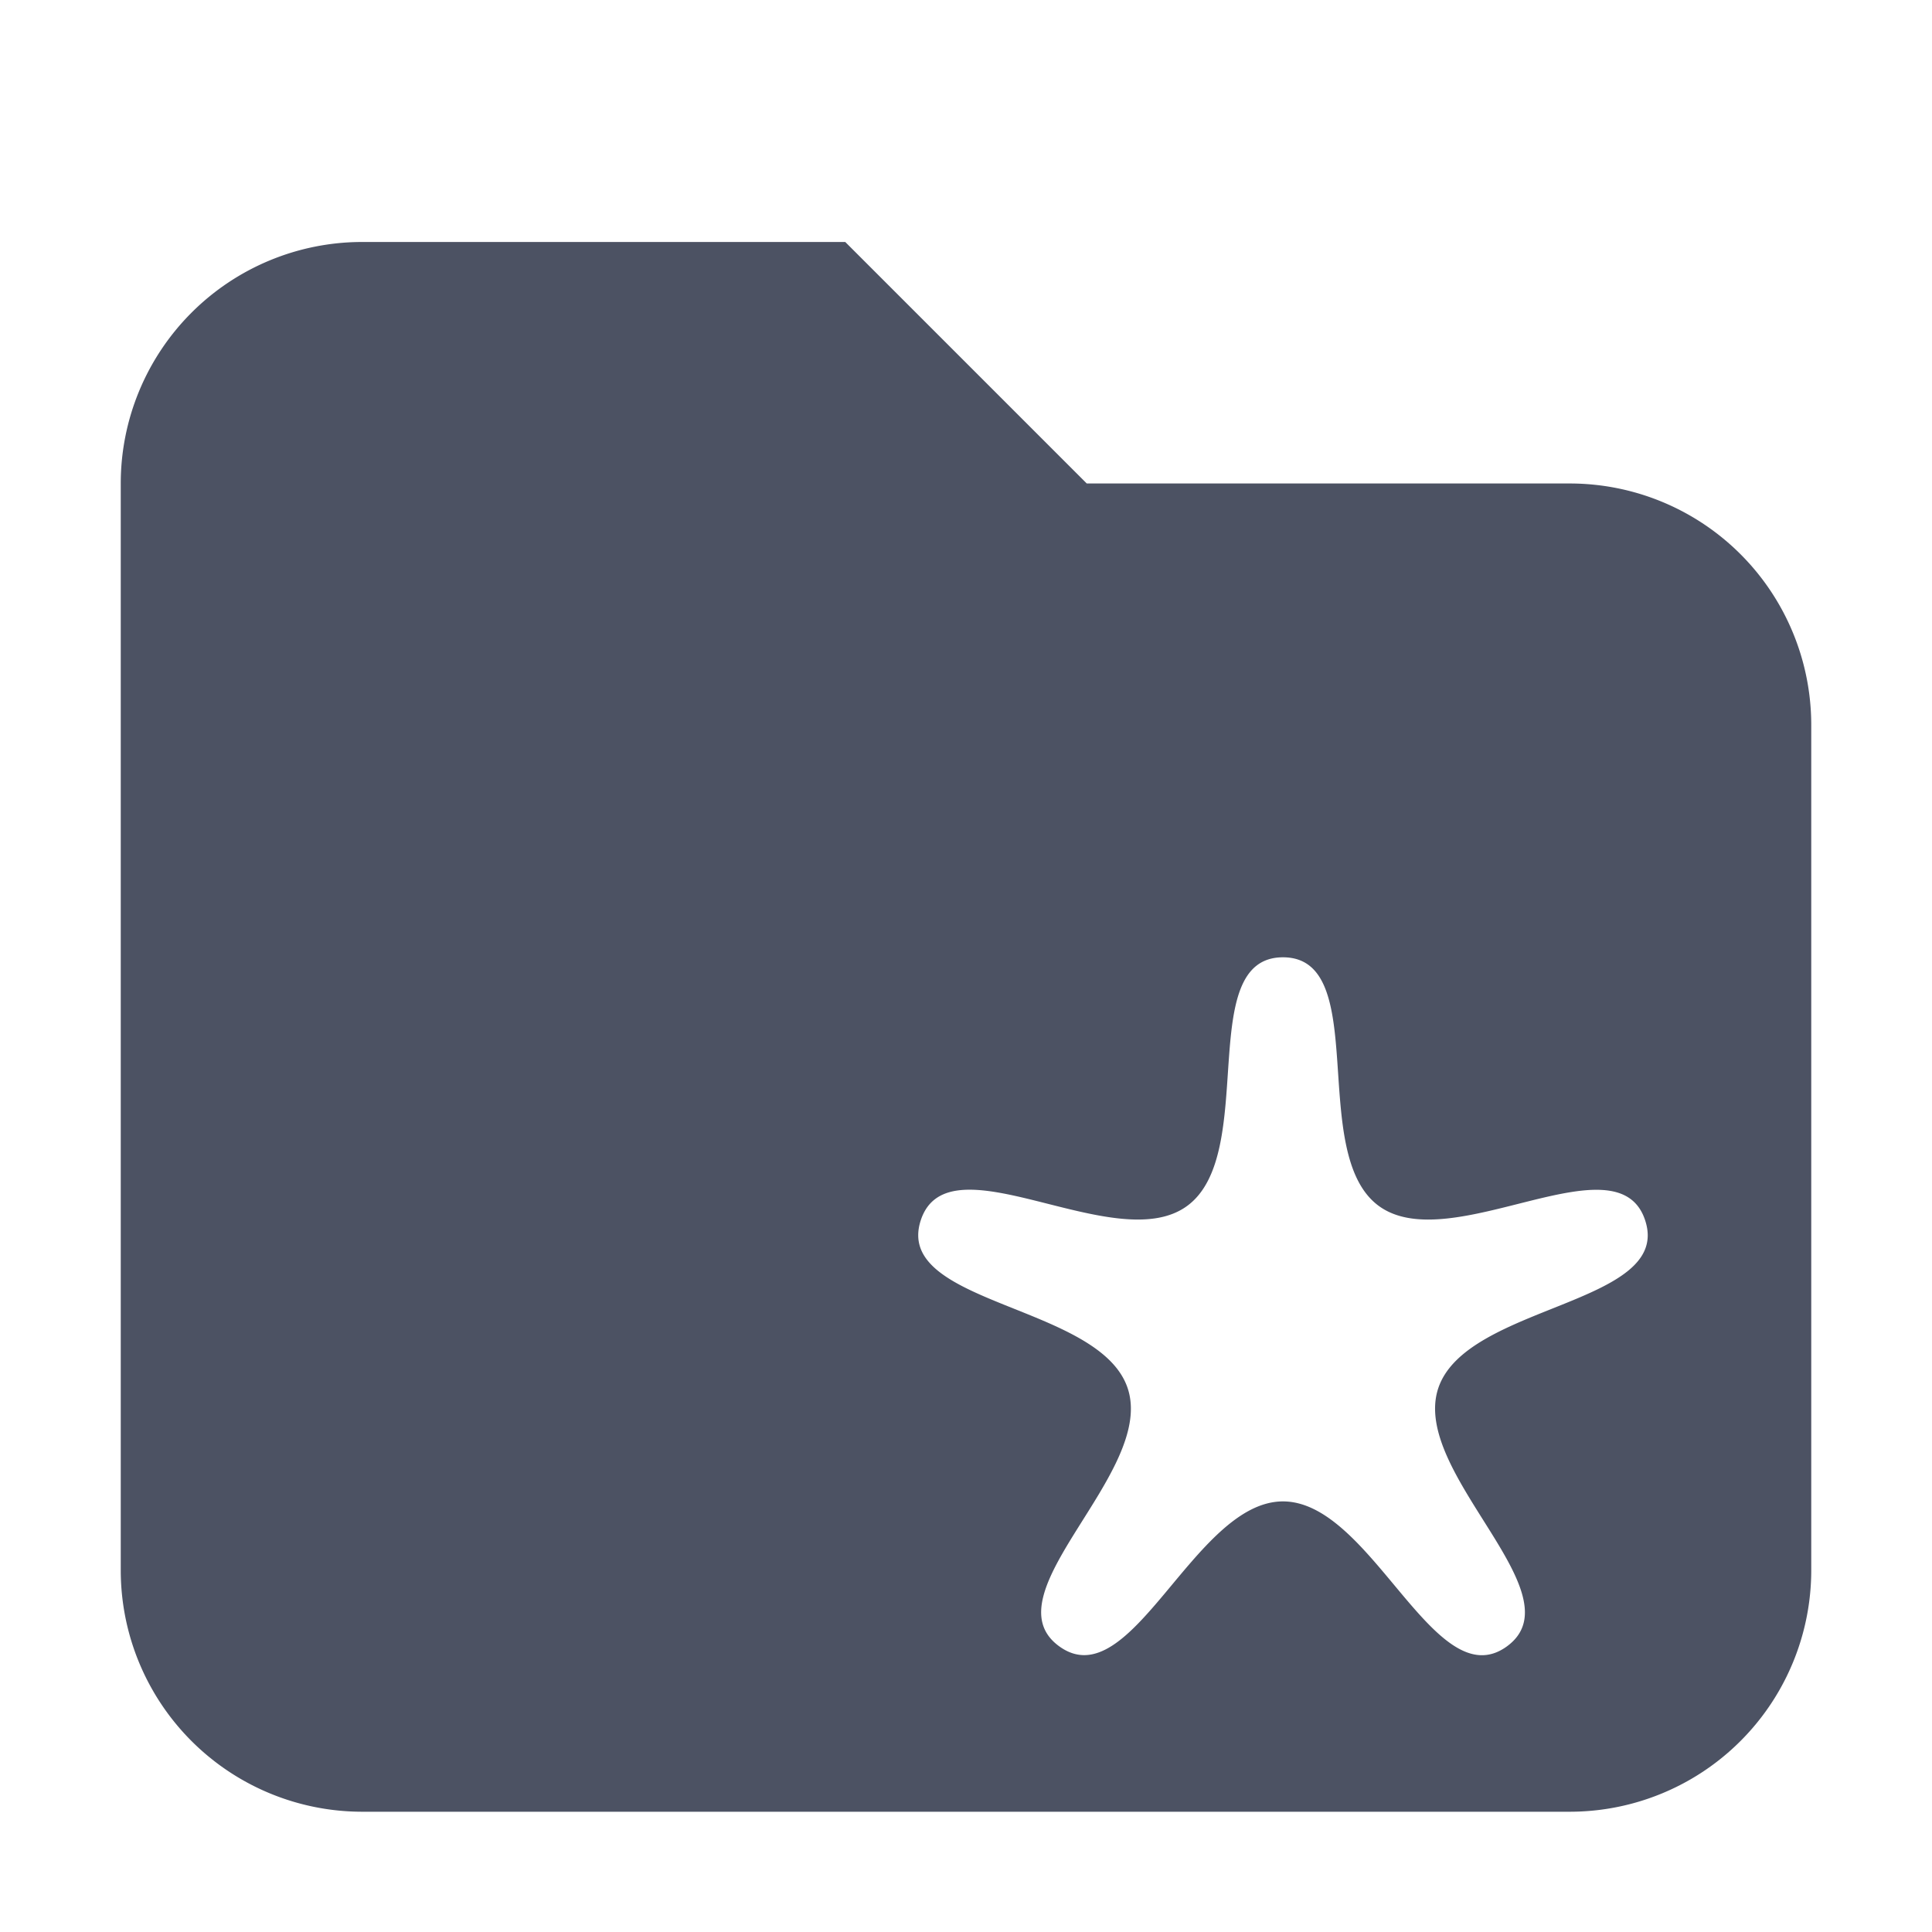 <svg height='16' style='enable-background:new' width='16' xmlns='http://www.w3.org/2000/svg'>
    <defs>
        <filter height='1' id='a' style='color-interpolation-filters:sRGB' width='1' x='0' y='0'>
            <feBlend in2='BackgroundImage' mode='darken'/>
        </filter>
    </defs>
    <g style='display:inline;enable-background:new'>
        <path d='M461 251.993h16v16h-16z' style='color:#000;display:inline;overflow:visible;visibility:visible;fill:none;stroke:none;stroke-width:0;marker:none;enable-background:new' transform='translate(-461 -251.993)'/>
        <path d='M807.031 154.004a2 2 0 0 0-2 2v9a2 2 0 0 0 2 2h10a2 2 0 0 0 2-2v-7a2 2 0 0 0-2-2h-4l-2-2zm7.625 5.924c.736 0 .2 1.628.795 2.06.596.433 1.978-.58 2.205.12.228.7-1.487.692-1.715 1.392-.227.7 1.165 1.702.569 2.135-.596.432-1.118-1.201-1.854-1.201s-1.257 1.633-1.853 1.2c-.596-.432.796-1.434.568-2.134-.228-.7-1.942-.692-1.715-1.393.228-.7 1.61.314 2.205-.119.596-.432.059-2.06.795-2.06z' style='color:#000;font-style:normal;font-variant:normal;font-weight:400;font-stretch:normal;font-size:medium;line-height:normal;font-family:Sans;-inkscape-font-specification:Sans;text-indent:0;text-align:start;text-decoration:none;text-decoration-line:none;letter-spacing:normal;word-spacing:normal;text-transform:none;writing-mode:lr-tb;direction:ltr;baseline-shift:baseline;text-anchor:start;display:inline;overflow:visible;visibility:visible;fill:#4c5263;fill-opacity:1;stroke:none;stroke-width:2;marker:none;enable-background:accumulate' transform='translate(-804.031 -152)'/>
    </g>
</svg>
